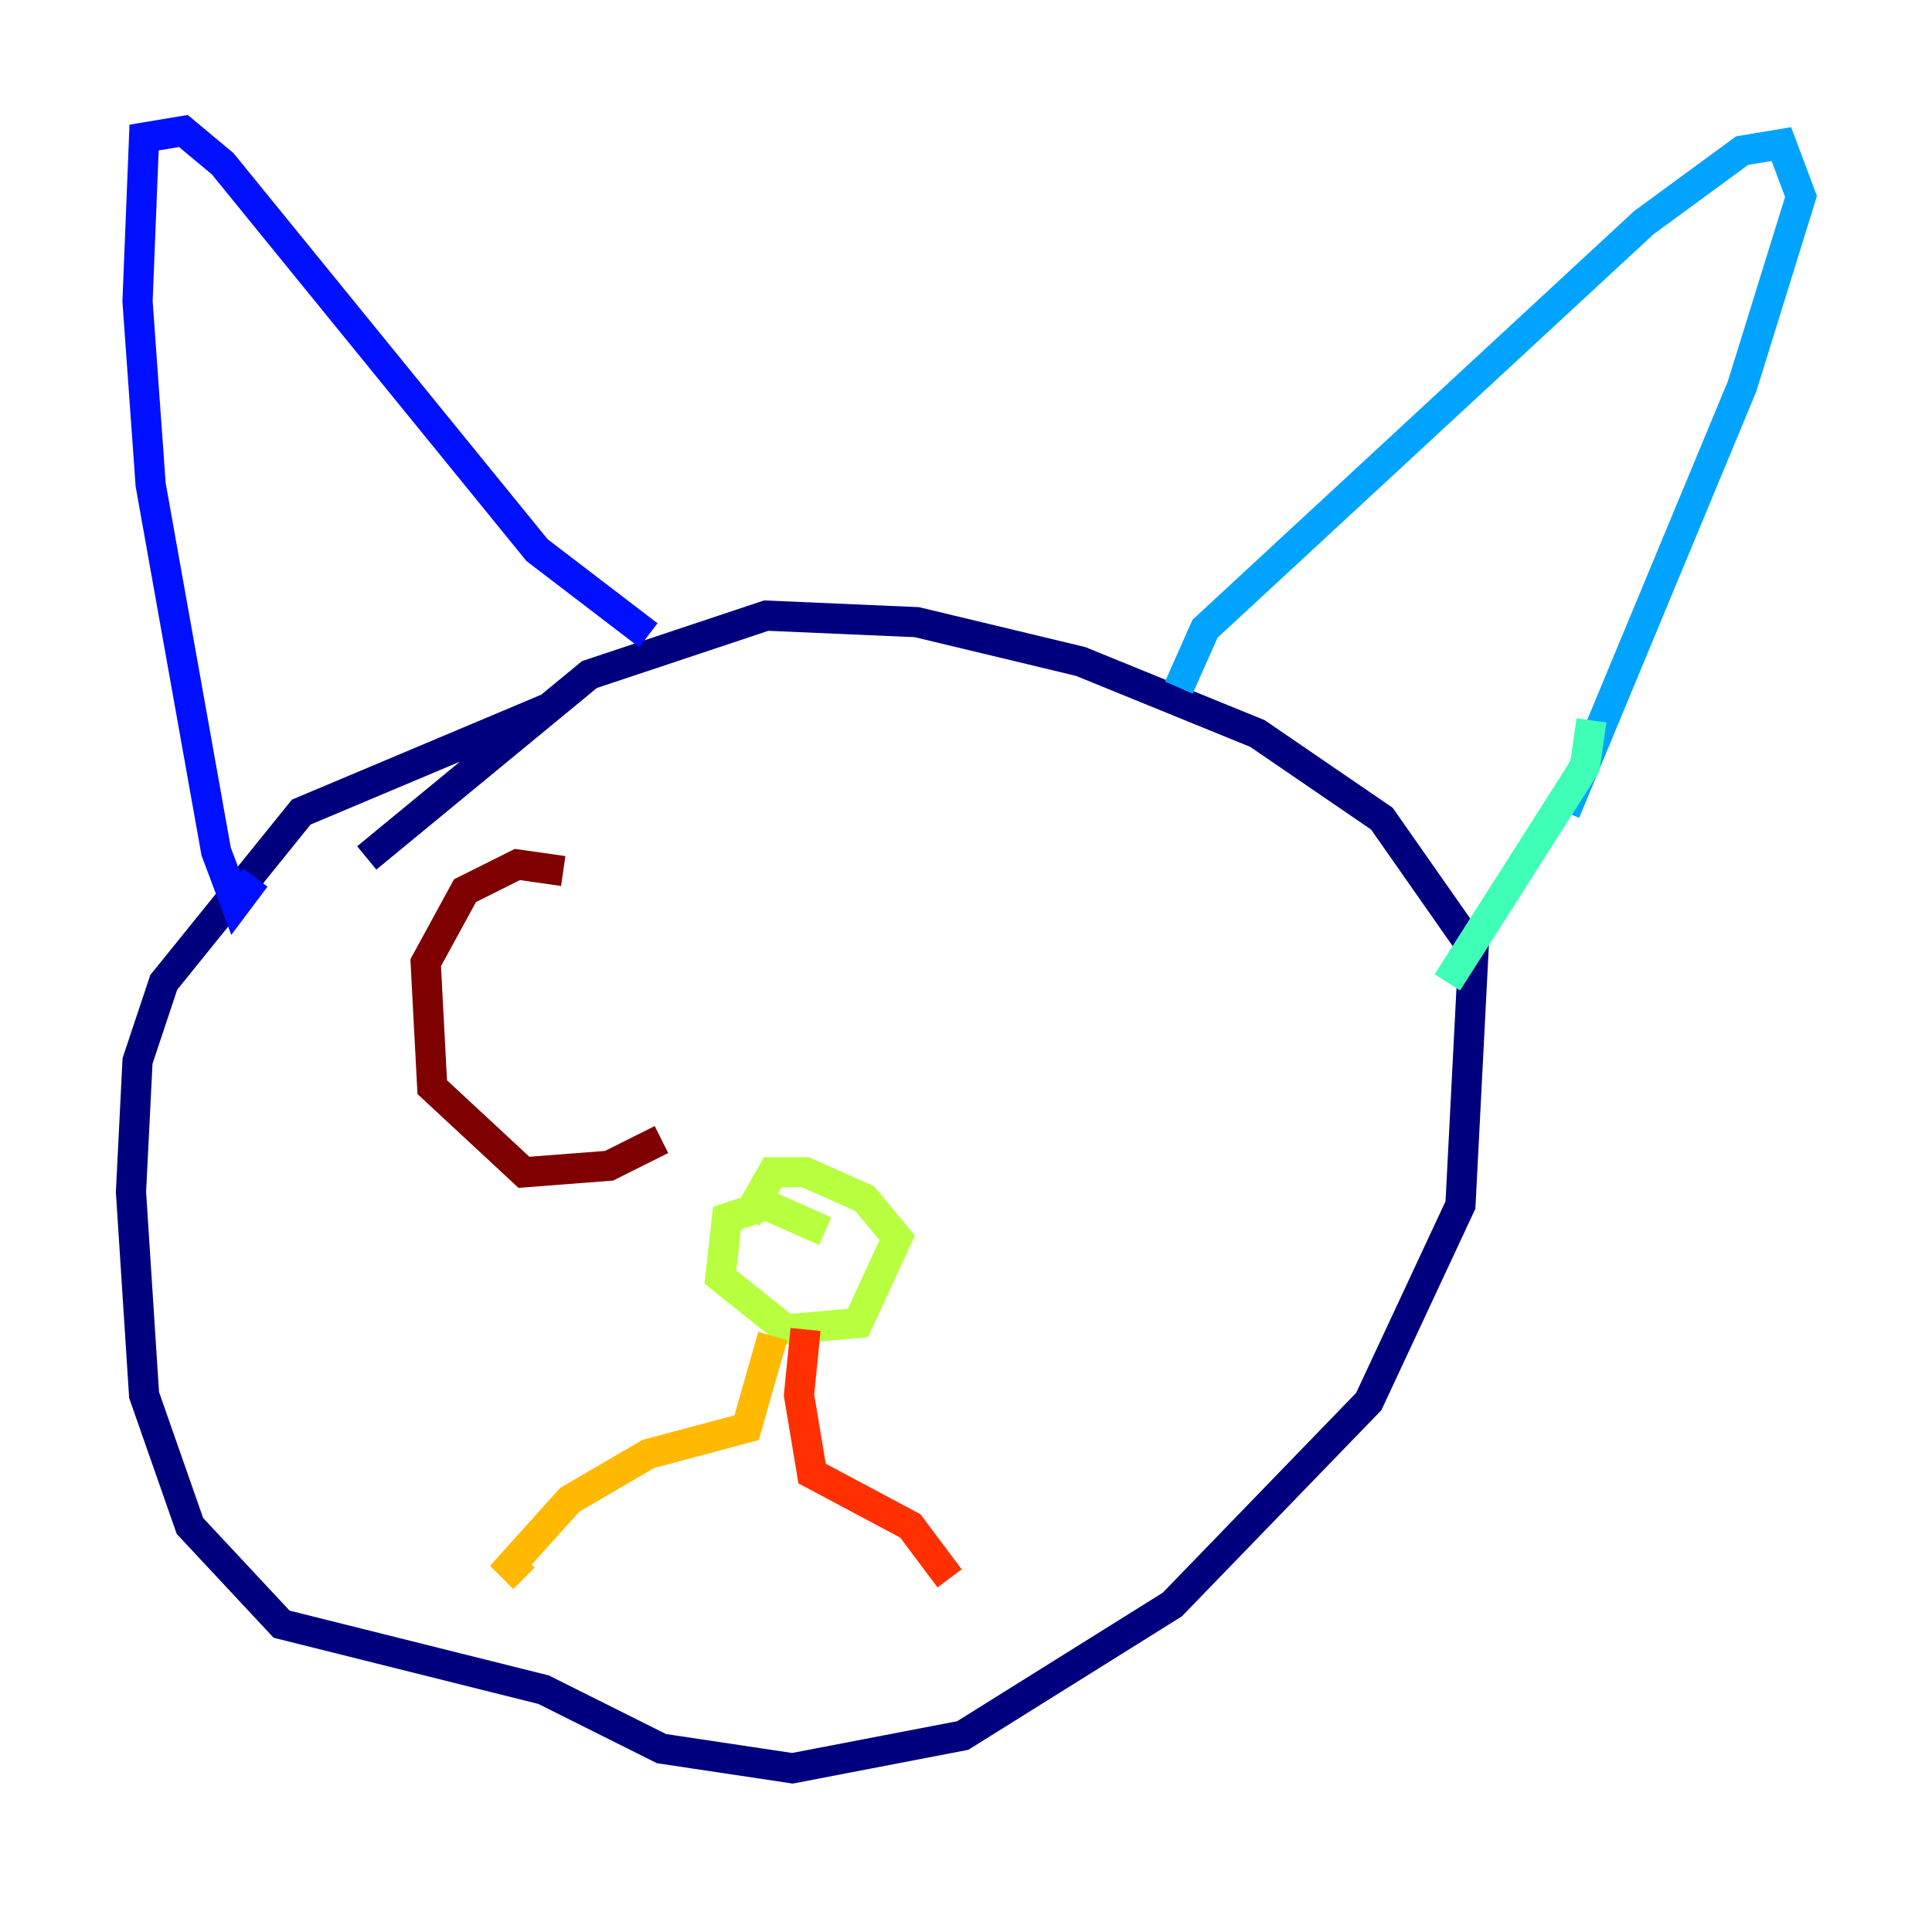 <?xml version="1.0" encoding="utf-8" ?>
<svg baseProfile="tiny" height="128" version="1.2" viewBox="0,0,128,128" width="128" xmlns="http://www.w3.org/2000/svg" xmlns:ev="http://www.w3.org/2001/xml-events" xmlns:xlink="http://www.w3.org/1999/xlink"><defs /><polyline fill="none" points="36.447,46.861 19.959,53.803 10.848,65.085 9.112,70.291 8.678,78.969 9.546,92.42 12.583,101.098 18.658,107.607 36.014,111.946 43.824,115.851 52.502,117.153 63.783,114.983 77.668,106.305 90.685,92.854 96.759,79.837 97.627,62.915 91.552,54.237 83.308,48.597 71.593,43.824 60.746,41.22 50.766,40.786 39.051,44.691 24.298,56.841" stroke="#00007f" stroke-width="2" /><polyline fill="none" points="16.922,58.142 15.62,59.878 14.319,56.407 9.98,32.108 9.112,19.959 9.546,9.112 12.149,8.678 14.752,10.848 35.58,36.447 42.956,42.088" stroke="#0010ff" stroke-width="2" /><polyline fill="none" points="78.102,45.559 79.837,41.654 108.909,14.752 115.417,9.98 118.02,9.546 119.322,13.017 115.417,25.6 103.702,53.803" stroke="#00a4ff" stroke-width="2" /><polyline fill="none" points="105.437,47.729 105.003,50.766 95.891,65.085" stroke="#3fffb7" stroke-width="2" /><polyline fill="none" points="54.671,81.573 50.766,79.837 48.163,80.705 47.729,84.61 52.068,88.081 56.841,87.647 59.444,82.007 57.275,79.403 53.37,77.668 51.2,77.668 49.464,80.705" stroke="#b7ff3f" stroke-width="2" /><polyline fill="none" points="51.2,88.515 49.464,94.59 42.956,96.325 37.749,99.363 33.844,103.702 34.712,104.57" stroke="#ffb900" stroke-width="2" /><polyline fill="none" points="53.37,88.081 52.936,92.42 53.803,97.627 60.312,101.098 62.915,104.57" stroke="#ff3000" stroke-width="2" /><polyline fill="none" points="37.315,57.709 34.278,57.275 30.807,59.01 28.203,63.783 28.637,72.027 34.712,77.668 40.352,77.234 43.824,75.498" stroke="#7f0000" stroke-width="2" /></svg>